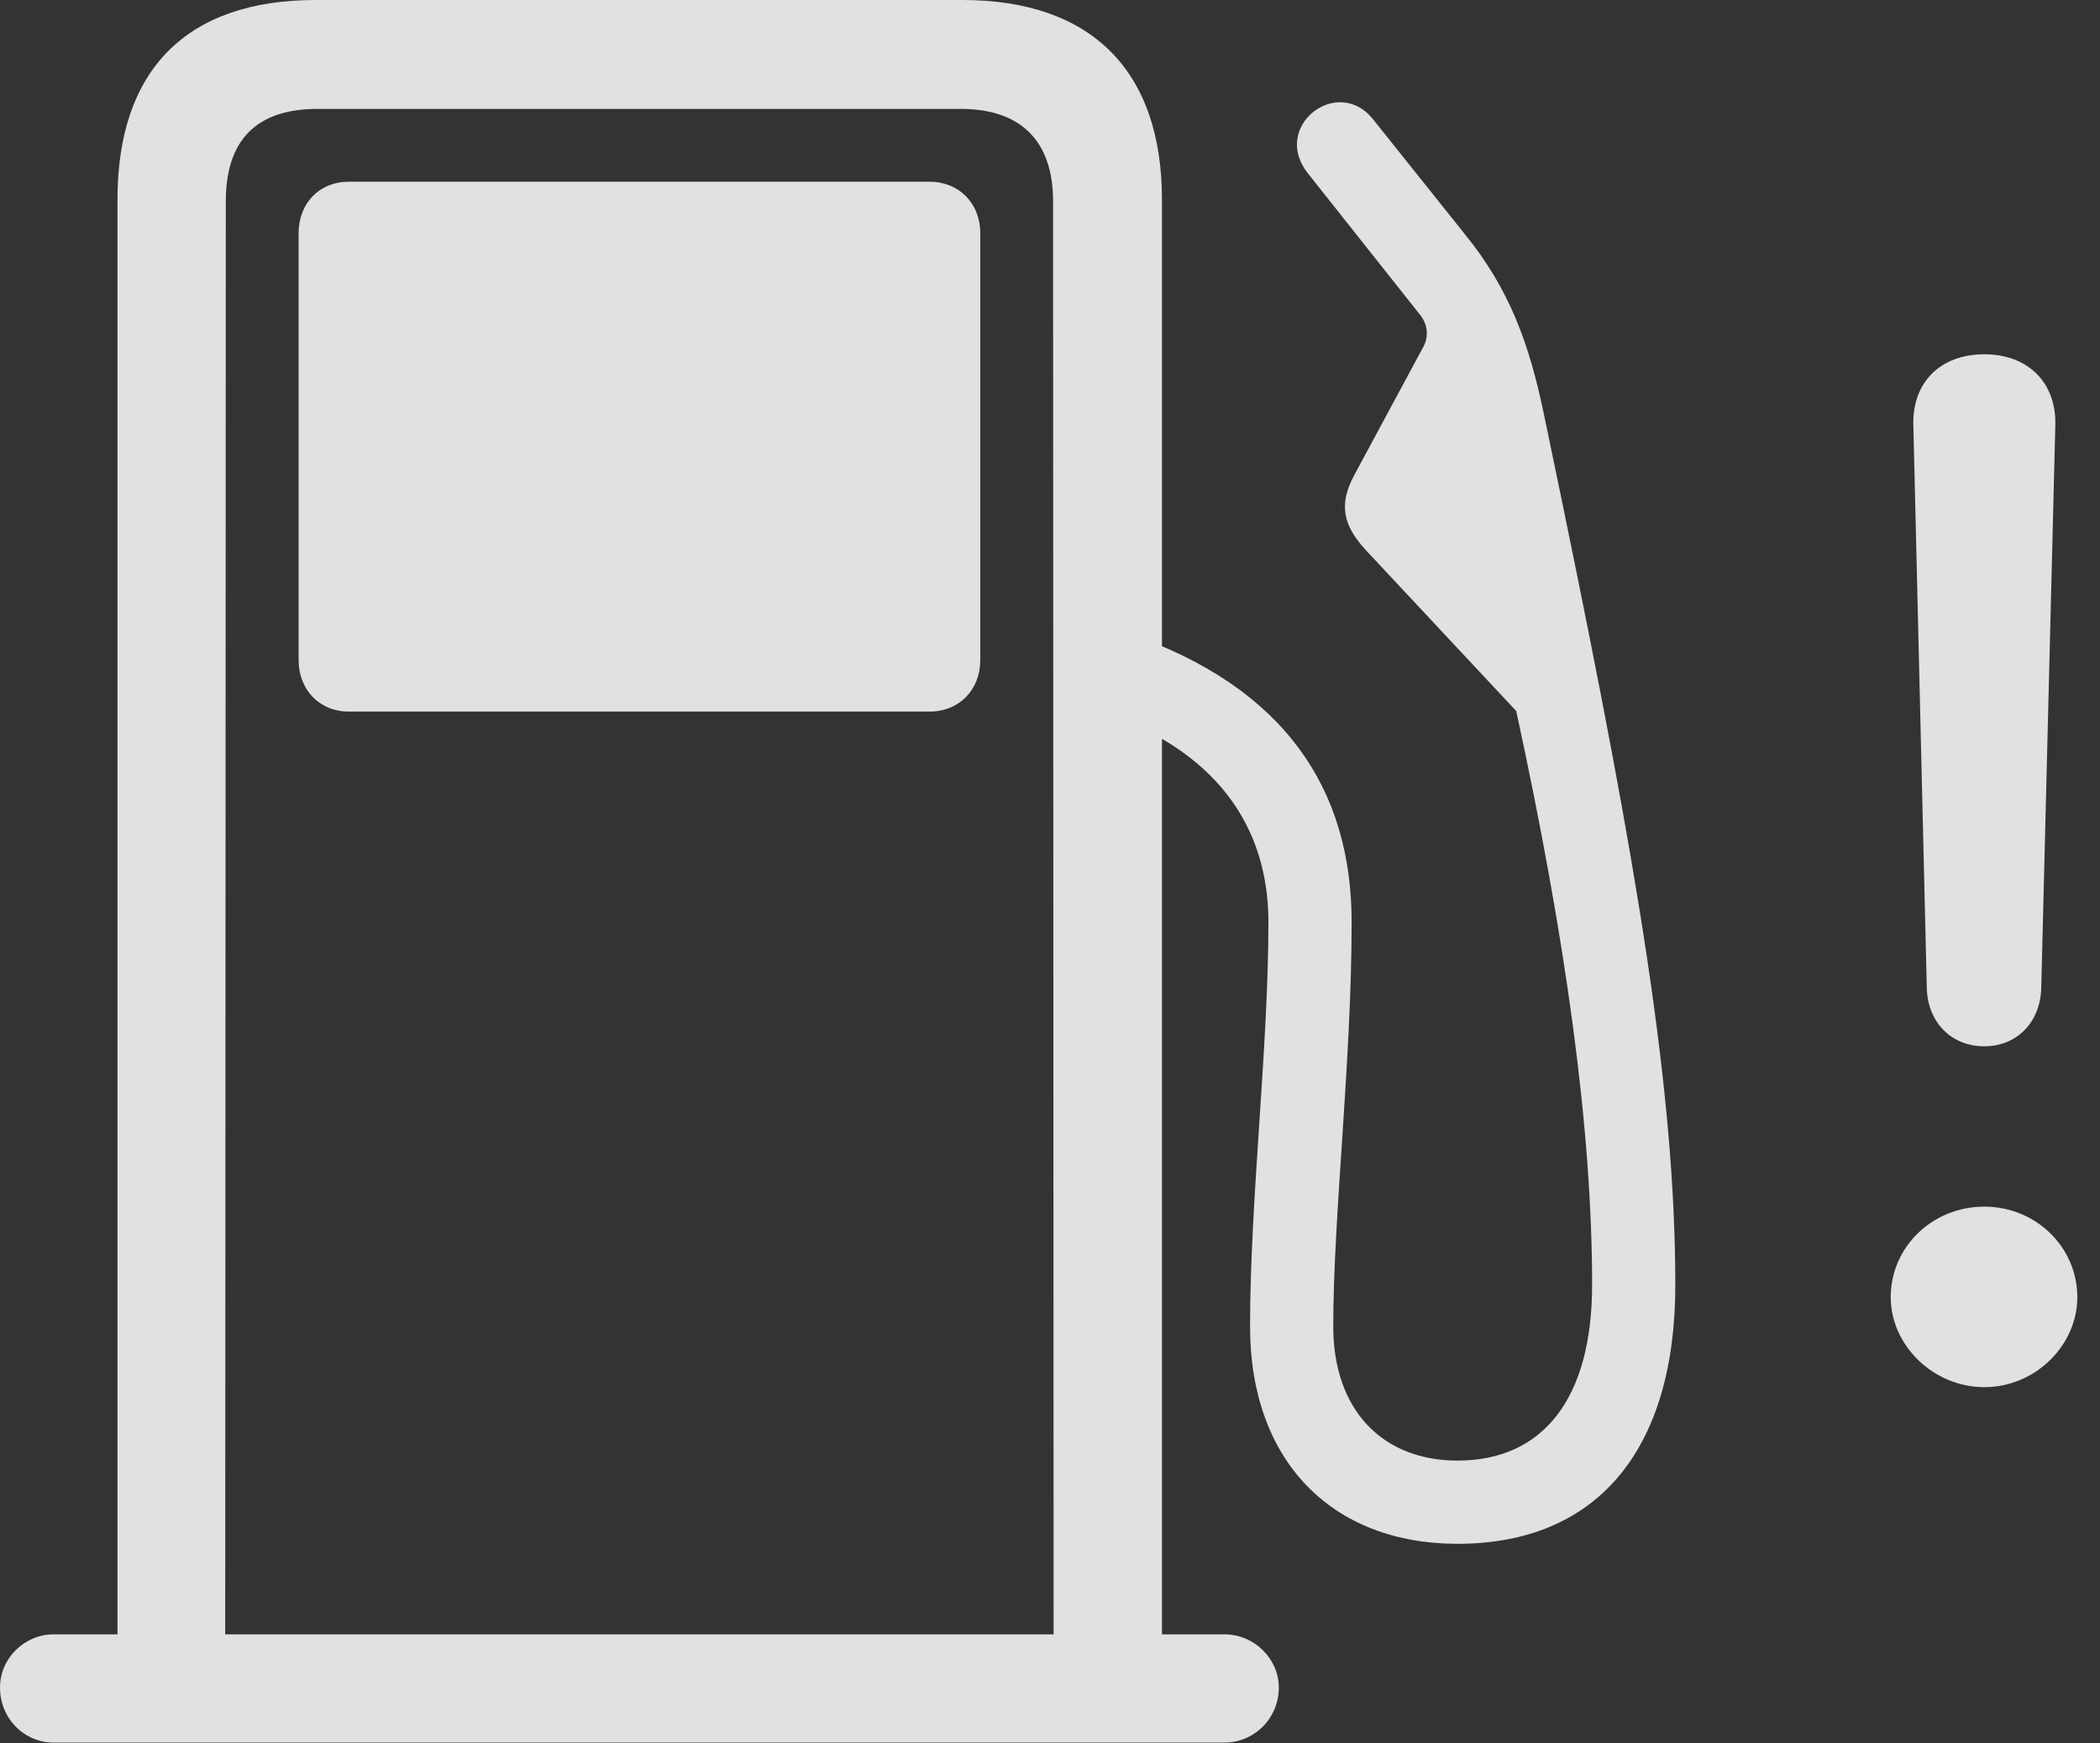 <?xml version="1.0" encoding="UTF-8"?>
<!--Generator: Apple Native CoreSVG 326-->
<!DOCTYPE svg
PUBLIC "-//W3C//DTD SVG 1.1//EN"
       "http://www.w3.org/Graphics/SVG/1.1/DTD/svg11.dtd">
<svg version="1.1" xmlns="http://www.w3.org/2000/svg" xmlns:xlink="http://www.w3.org/1999/xlink" viewBox="0 0 33.516 27.822">
 <rect x="0" y="0" width="33.516" height="27.822" fill="#333333" stroke="none"/>
 <g>
  <rect height="27.822" opacity="0" width="33.516" x="0" y="0"/>
  <path d="M31.67 22.139C32.48 22.139 33.154 21.475 33.154 20.703C33.154 19.902 32.49 19.258 31.67 19.258C30.84 19.258 30.176 19.902 30.176 20.703C30.176 21.475 30.859 22.139 31.67 22.139ZM31.67 16.699C32.188 16.699 32.559 16.318 32.578 15.781L32.803 6.787C32.822 6.104 32.363 5.654 31.67 5.654C30.967 5.654 30.518 6.104 30.537 6.787L30.752 15.781C30.771 16.318 31.143 16.699 31.67 16.699Z" fill="white" fill-opacity="0.85"/>
  <path d="M1.875 26.982L3.594 26.982L3.604 3.213C3.604 2.246 4.082 1.738 5.068 1.738L15.332 1.738C16.289 1.738 16.807 2.246 16.807 3.213L16.816 26.982L18.545 26.982L18.545 3.184C18.545 1.133 17.422 0 15.361 0L5.039 0C2.969 0 1.875 1.123 1.875 3.184ZM5.566 11.357L14.834 11.357C15.312 11.357 15.645 11.006 15.645 10.537L15.645 3.721C15.645 3.242 15.303 2.9 14.834 2.9L5.566 2.9C5.098 2.9 4.766 3.242 4.766 3.721L4.766 10.537C4.766 11.006 5.098 11.357 5.566 11.357ZM0 26.934C0 27.422 0.381 27.812 0.859 27.812L19.541 27.812C20.02 27.812 20.41 27.422 20.41 26.934C20.41 26.475 20.02 26.084 19.541 26.084L0.859 26.084C0.391 26.084 0 26.465 0 26.934ZM23.262 24.639C25.479 24.639 26.738 23.154 26.738 20.508C26.738 17.393 26.123 13.789 24.951 8.105L24.639 6.602C24.404 5.479 24.092 4.619 23.389 3.75L21.914 1.904C21.348 1.191 20.273 2.021 20.879 2.773L22.676 5.039C22.793 5.195 22.803 5.391 22.705 5.557L21.611 7.588C21.367 8.047 21.426 8.379 21.807 8.789L24.199 11.348C24.99 14.99 25.41 18.008 25.41 20.508C25.41 22.305 24.639 23.311 23.262 23.311C22.07 23.311 21.279 22.51 21.279 21.172C21.279 19.395 21.572 16.943 21.572 14.717C21.572 12.598 20.508 10.977 18.037 10.117L17.49 11.328C19.414 11.953 20.244 13.193 20.244 14.717C20.244 16.719 19.951 19.16 19.951 21.172C19.951 23.32 21.26 24.639 23.262 24.639Z" fill="white" fill-opacity="0.85"/>
 </g>
</svg>
